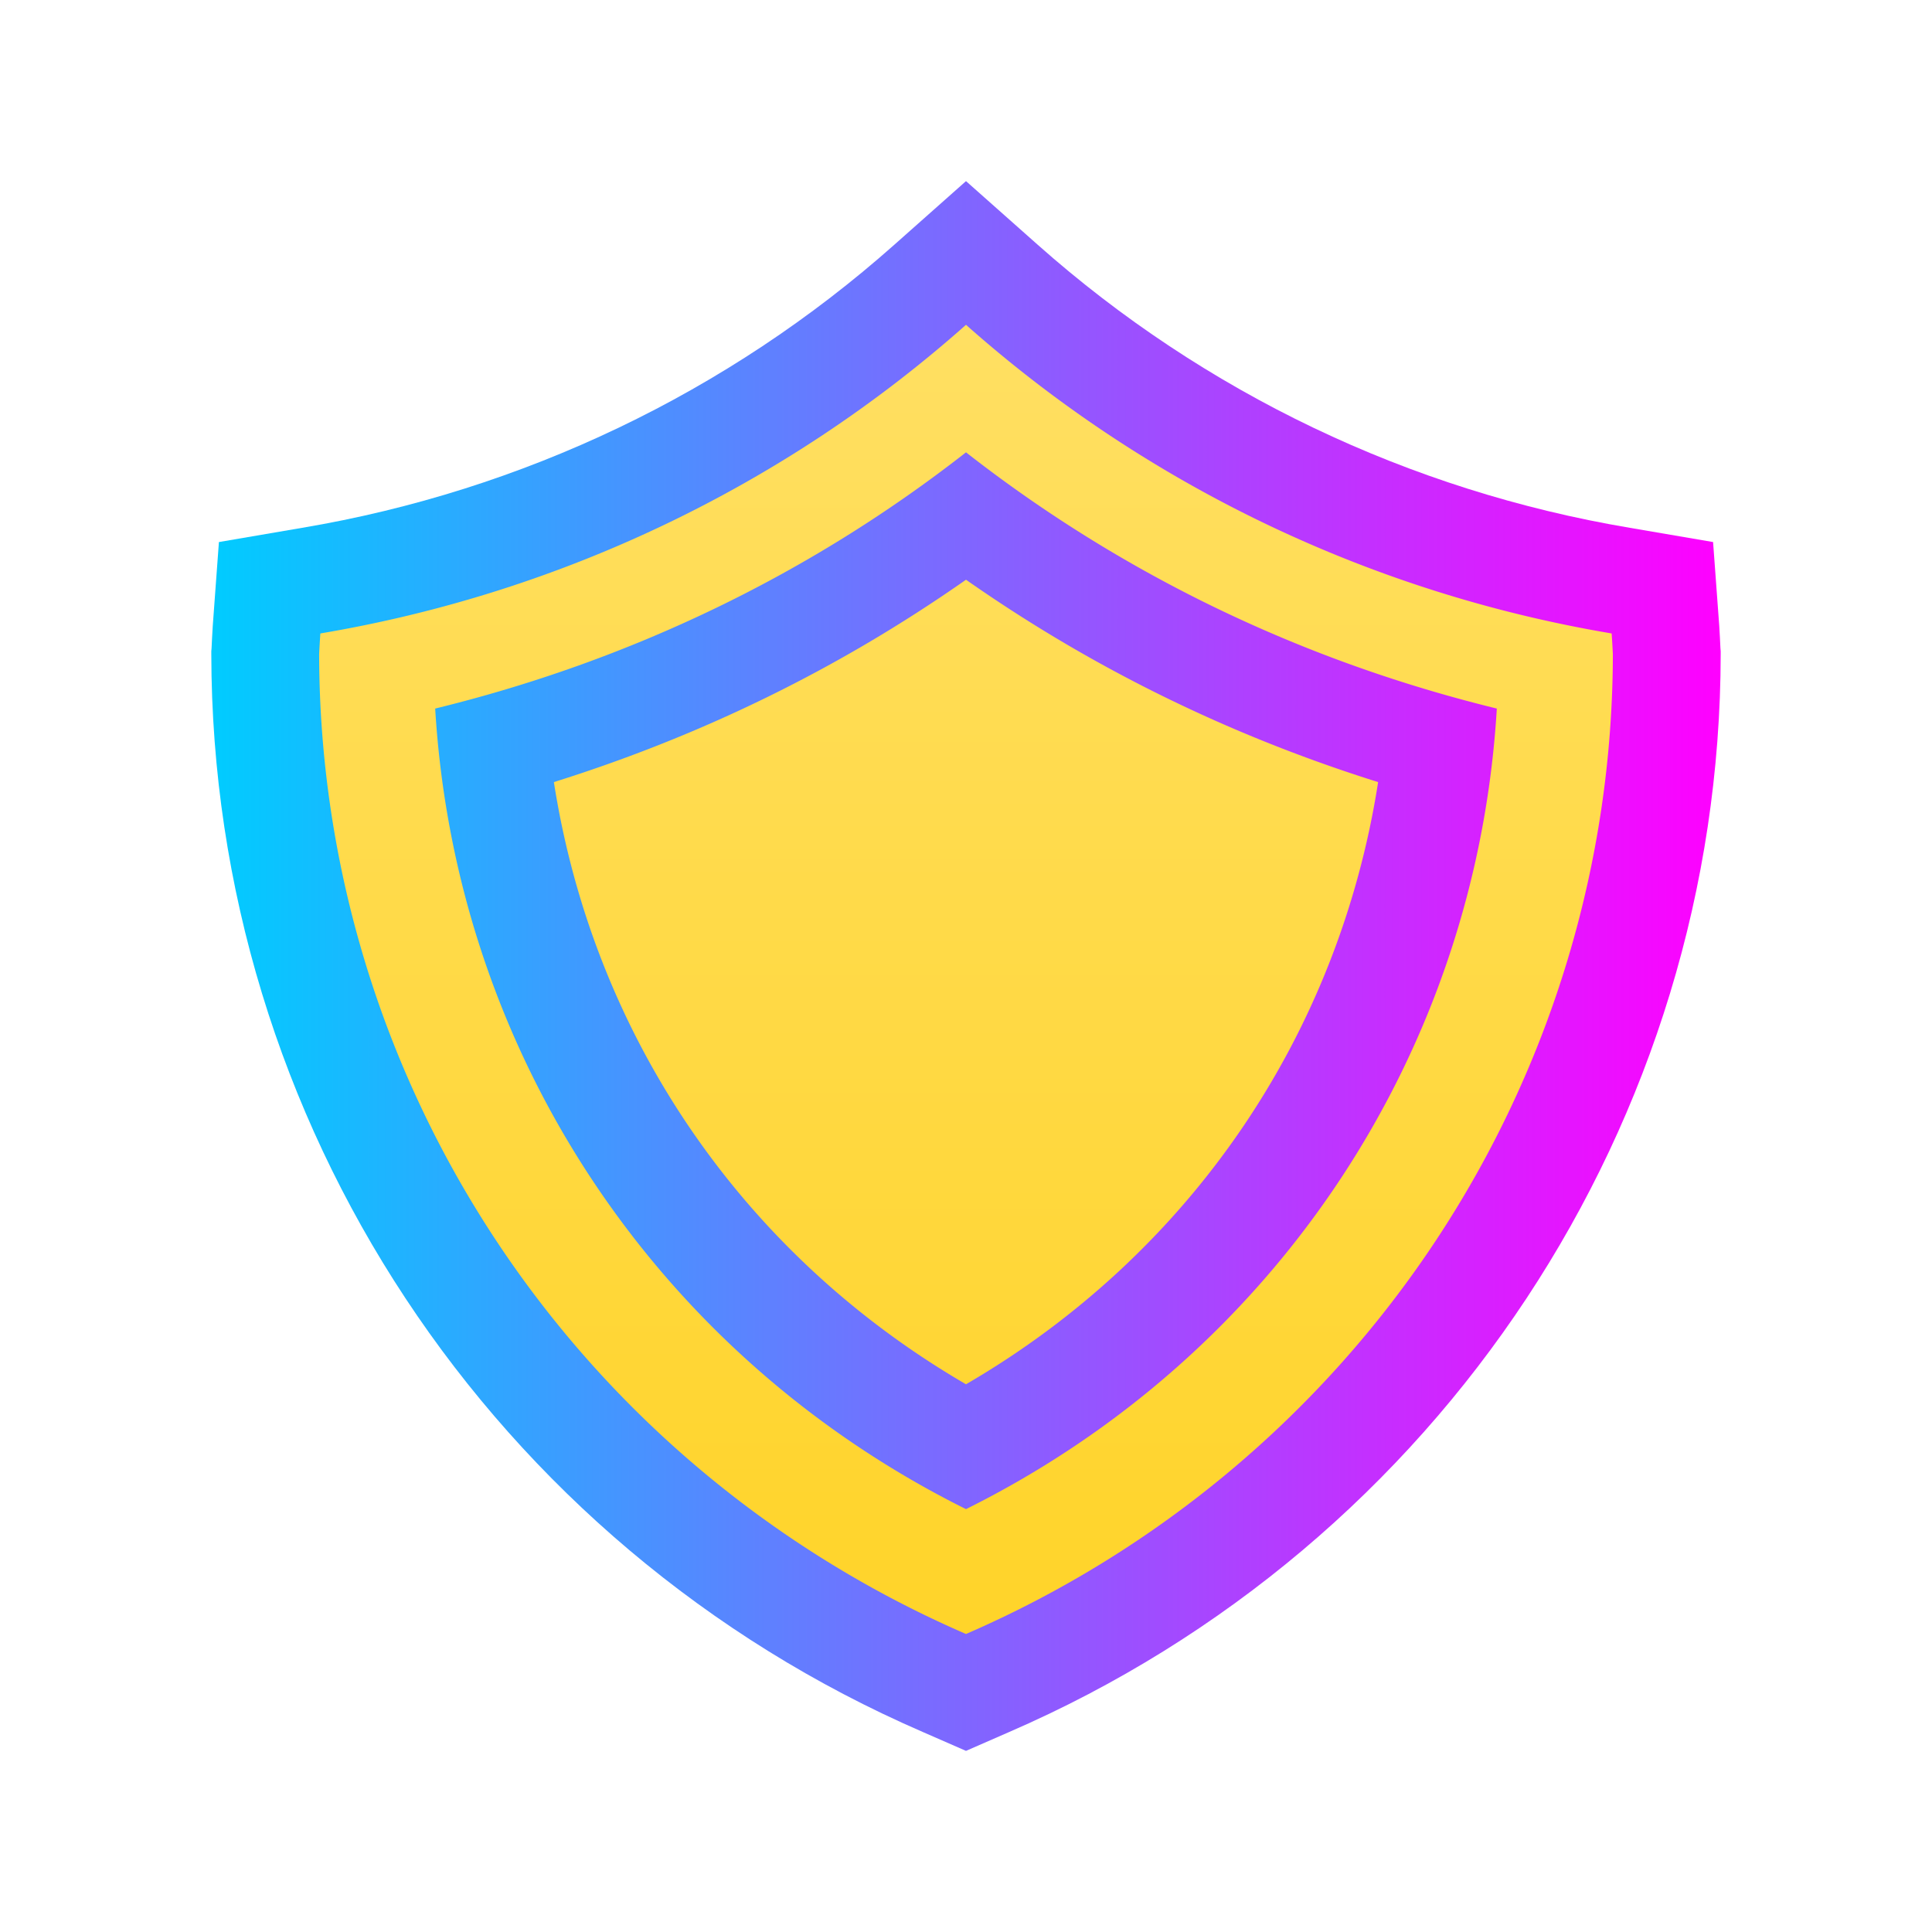<?xml version="1.0" encoding="UTF-8" standalone="no"?>
<svg
   height="16"
   width="16"
   version="1.1"
   id="svg31"
   sodipodi:docname="preferences-system-network-vpn.svg"
   inkscape:version="1.3 (0e150ed6c4, 2023-07-21)"
   xmlns:inkscape="http://www.inkscape.org/namespaces/inkscape"
   xmlns:sodipodi="http://sodipodi.sourceforge.net/DTD/sodipodi-0.dtd"
   xmlns:xlink="http://www.w3.org/1999/xlink"
   xmlns="http://www.w3.org/2000/svg"
   xmlns:svg="http://www.w3.org/2000/svg">
  <defs
     id="defs35">
    <linearGradient
       id="linearGradient1"
       inkscape:collect="always">
      <stop
         style="stop-color:#00ccff;stop-opacity:1"
         offset="0"
         id="stop1" />
      <stop
         style="stop-color:#ff00ff;stop-opacity:1"
         offset="1"
         id="stop3" />
    </linearGradient>
    <linearGradient
       id="a-3"
       gradientTransform="matrix(0.643,0,0,0.643,138.061,184.928)"
       gradientUnits="userSpaceOnUse"
       x2="0"
       y1="545.798"
       y2="517.798">
      <stop
         offset="0"
         stop-color="#c6cdd1"
         id="stop2-6" />
      <stop
         offset="1"
         stop-color="#e0e5e7"
         id="stop4-7" />
    </linearGradient>
    <linearGradient
       id="b-5"
       gradientUnits="userSpaceOnUse"
       x1="12.793"
       x2="20"
       y1="7.707"
       y2="15">
      <stop
         offset="0"
         stop-color="#292c2f"
         id="stop7-3" />
      <stop
         offset="1"
         stop-opacity="0"
         id="stop9-5" />
    </linearGradient>
    <linearGradient
       id="c-6"
       gradientUnits="userSpaceOnUse"
       x1="7"
       x2="7"
       y1="16"
       y2="6">
      <stop
         offset="0"
         stop-color="#2a2c2f"
         id="stop12-2" />
      <stop
         offset="1"
         stop-color="#424649"
         id="stop14-9" />
    </linearGradient>
    <linearGradient
       id="a-36"
       gradientUnits="userSpaceOnUse"
       x1="24.018"
       x2="24.018"
       y1="18.383"
       y2="0.383">
      <stop
         offset="0"
         stop-color="#a5a5a5"
         id="stop2-7" />
      <stop
         offset="1"
         stop-color="#f5f2f5"
         id="stop4-5" />
    </linearGradient>
    <linearGradient
       id="linearGradient769"
       gradientUnits="userSpaceOnUse"
       x1="7"
       x2="18"
       y1="7"
       y2="18"
       gradientTransform="translate(65.288,33.686)">
      <stop
         offset="0"
         stop-color="#292c2f"
         id="stop12-3" />
      <stop
         offset="1"
         stop-opacity="0"
         id="stop14-5" />
    </linearGradient>
    <linearGradient
       id="linearGradient773"
       gradientUnits="userSpaceOnUse"
       x1="5"
       x2="5"
       y1="17"
       y2="5"
       gradientTransform="translate(65.288,33.686)">
      <stop
         offset="0"
         stop-color="#ffd42a"
         id="stop7-6" />
      <stop
         offset="1"
         stop-color="#ffdf62"
         id="stop9-2" />
    </linearGradient>
    <linearGradient
       inkscape:collect="always"
       xlink:href="#b"
       id="linearGradient785"
       gradientUnits="userSpaceOnUse"
       gradientTransform="matrix(0.893,0,0,0.887,-1.821,-1.678)"
       x1="5"
       y1="17"
       x2="5"
       y2="5" />
    <linearGradient
       inkscape:collect="always"
       xlink:href="#linearGradient1"
       id="linearGradient3"
       x1="1.75"
       y1="8"
       x2="14.25"
       y2="8"
       gradientUnits="userSpaceOnUse" />
  </defs>
  <sodipodi:namedview
     id="namedview33"
     pagecolor="#ffffff"
     bordercolor="#000000"
     borderopacity="0.25"
     inkscape:showpageshadow="2"
     inkscape:pageopacity="0.0"
     inkscape:pagecheckerboard="0"
     inkscape:deskcolor="#d1d1d1"
     showgrid="false"
     inkscape:zoom="30.341309"
     inkscape:cx="5.4546098"
     inkscape:cy="8.3219877"
     inkscape:window-width="1920"
     inkscape:window-height="994"
     inkscape:window-x="0"
     inkscape:window-y="0"
     inkscape:window-maximized="1"
     inkscape:current-layer="svg31" />
  <linearGradient
     id="a"
     gradientUnits="userSpaceOnUse"
     x1="24.018"
     x2="24.018"
     y1="18.383"
     y2="0.383">
    <stop
       offset="0"
       stop-color="#a5a5a5"
       id="stop2" />
    <stop
       offset="1"
       stop-color="#f5f2f5"
       id="stop4" />
  </linearGradient>
  <linearGradient
     id="b"
     gradientUnits="userSpaceOnUse"
     x1="5"
     x2="5"
     y1="17"
     y2="5"
     gradientTransform="translate(65.288,33.686)">
    <stop
       offset="0"
       stop-color="#ffd42a"
       id="stop7" />
    <stop
       offset="1"
       stop-color="#ffdf62"
       id="stop9" />
  </linearGradient>
  <linearGradient
     id="c"
     gradientUnits="userSpaceOnUse"
     x1="7"
     x2="18"
     y1="7"
     y2="18"
     gradientTransform="translate(65.288,33.686)">
    <stop
       offset="0"
       stop-color="#292c2f"
       id="stop12" />
    <stop
       offset="1"
       stop-opacity="0"
       id="stop14" />
  </linearGradient>
  <path
     d="M 8,1.5 7.405,2.028 C 6.026,3.252 4.327,4.064 2.503,4.371 L 1.813,4.489 1.762,5.183 c -0.004,0.062 -0.007,0.125 -0.01,0.187 l -0.002,0.023 v 0.024 c 0.004,3.872 2.319,7.378 5.893,8.927 L 8,14.5 8.357,14.344 C 11.931,12.795 14.246,9.289 14.25,5.417 v -0.024 l -0.002,-0.023 c -0.003,-0.062 -0.006,-0.125 -0.01,-0.187 L 14.187,4.489 13.497,4.371 C 11.673,4.064 9.974,3.252 8.595,2.028 Z"
     id="path27-9"
     style="stroke-width:0.89;fill:url(#linearGradient3)" />
  <path
     d="M 8,2.69 A 10.714,10.64 0 0 1 2.653,5.246 8.929,8.866 0 0 0 2.643,5.416 8.929,8.866 0 0 0 8,13.532 8.929,8.866 0 0 0 13.357,5.416 8.929,8.866 0 0 0 13.347,5.246 10.714,10.64 0 0 1 8,2.69 Z m 0,1.056 C 9.301,4.763 10.79,5.475 12.396,5.868 12.227,8.71 10.566,11.222 8,12.498 5.434,11.222 3.774,8.71 3.604,5.868 5.21,5.475 6.7,4.763 8,3.746 Z m 0,1.055 C 6.949,5.537 5.813,6.092 4.587,6.477 4.915,8.577 6.147,10.386 8,11.464 9.853,10.386 11.086,8.577 11.413,6.477 10.188,6.092 9.051,5.537 8,4.801 Z"
     stroke-width="1.779"
     id="path29-3"
     style="fill:url(#linearGradient785)" />
</svg>
